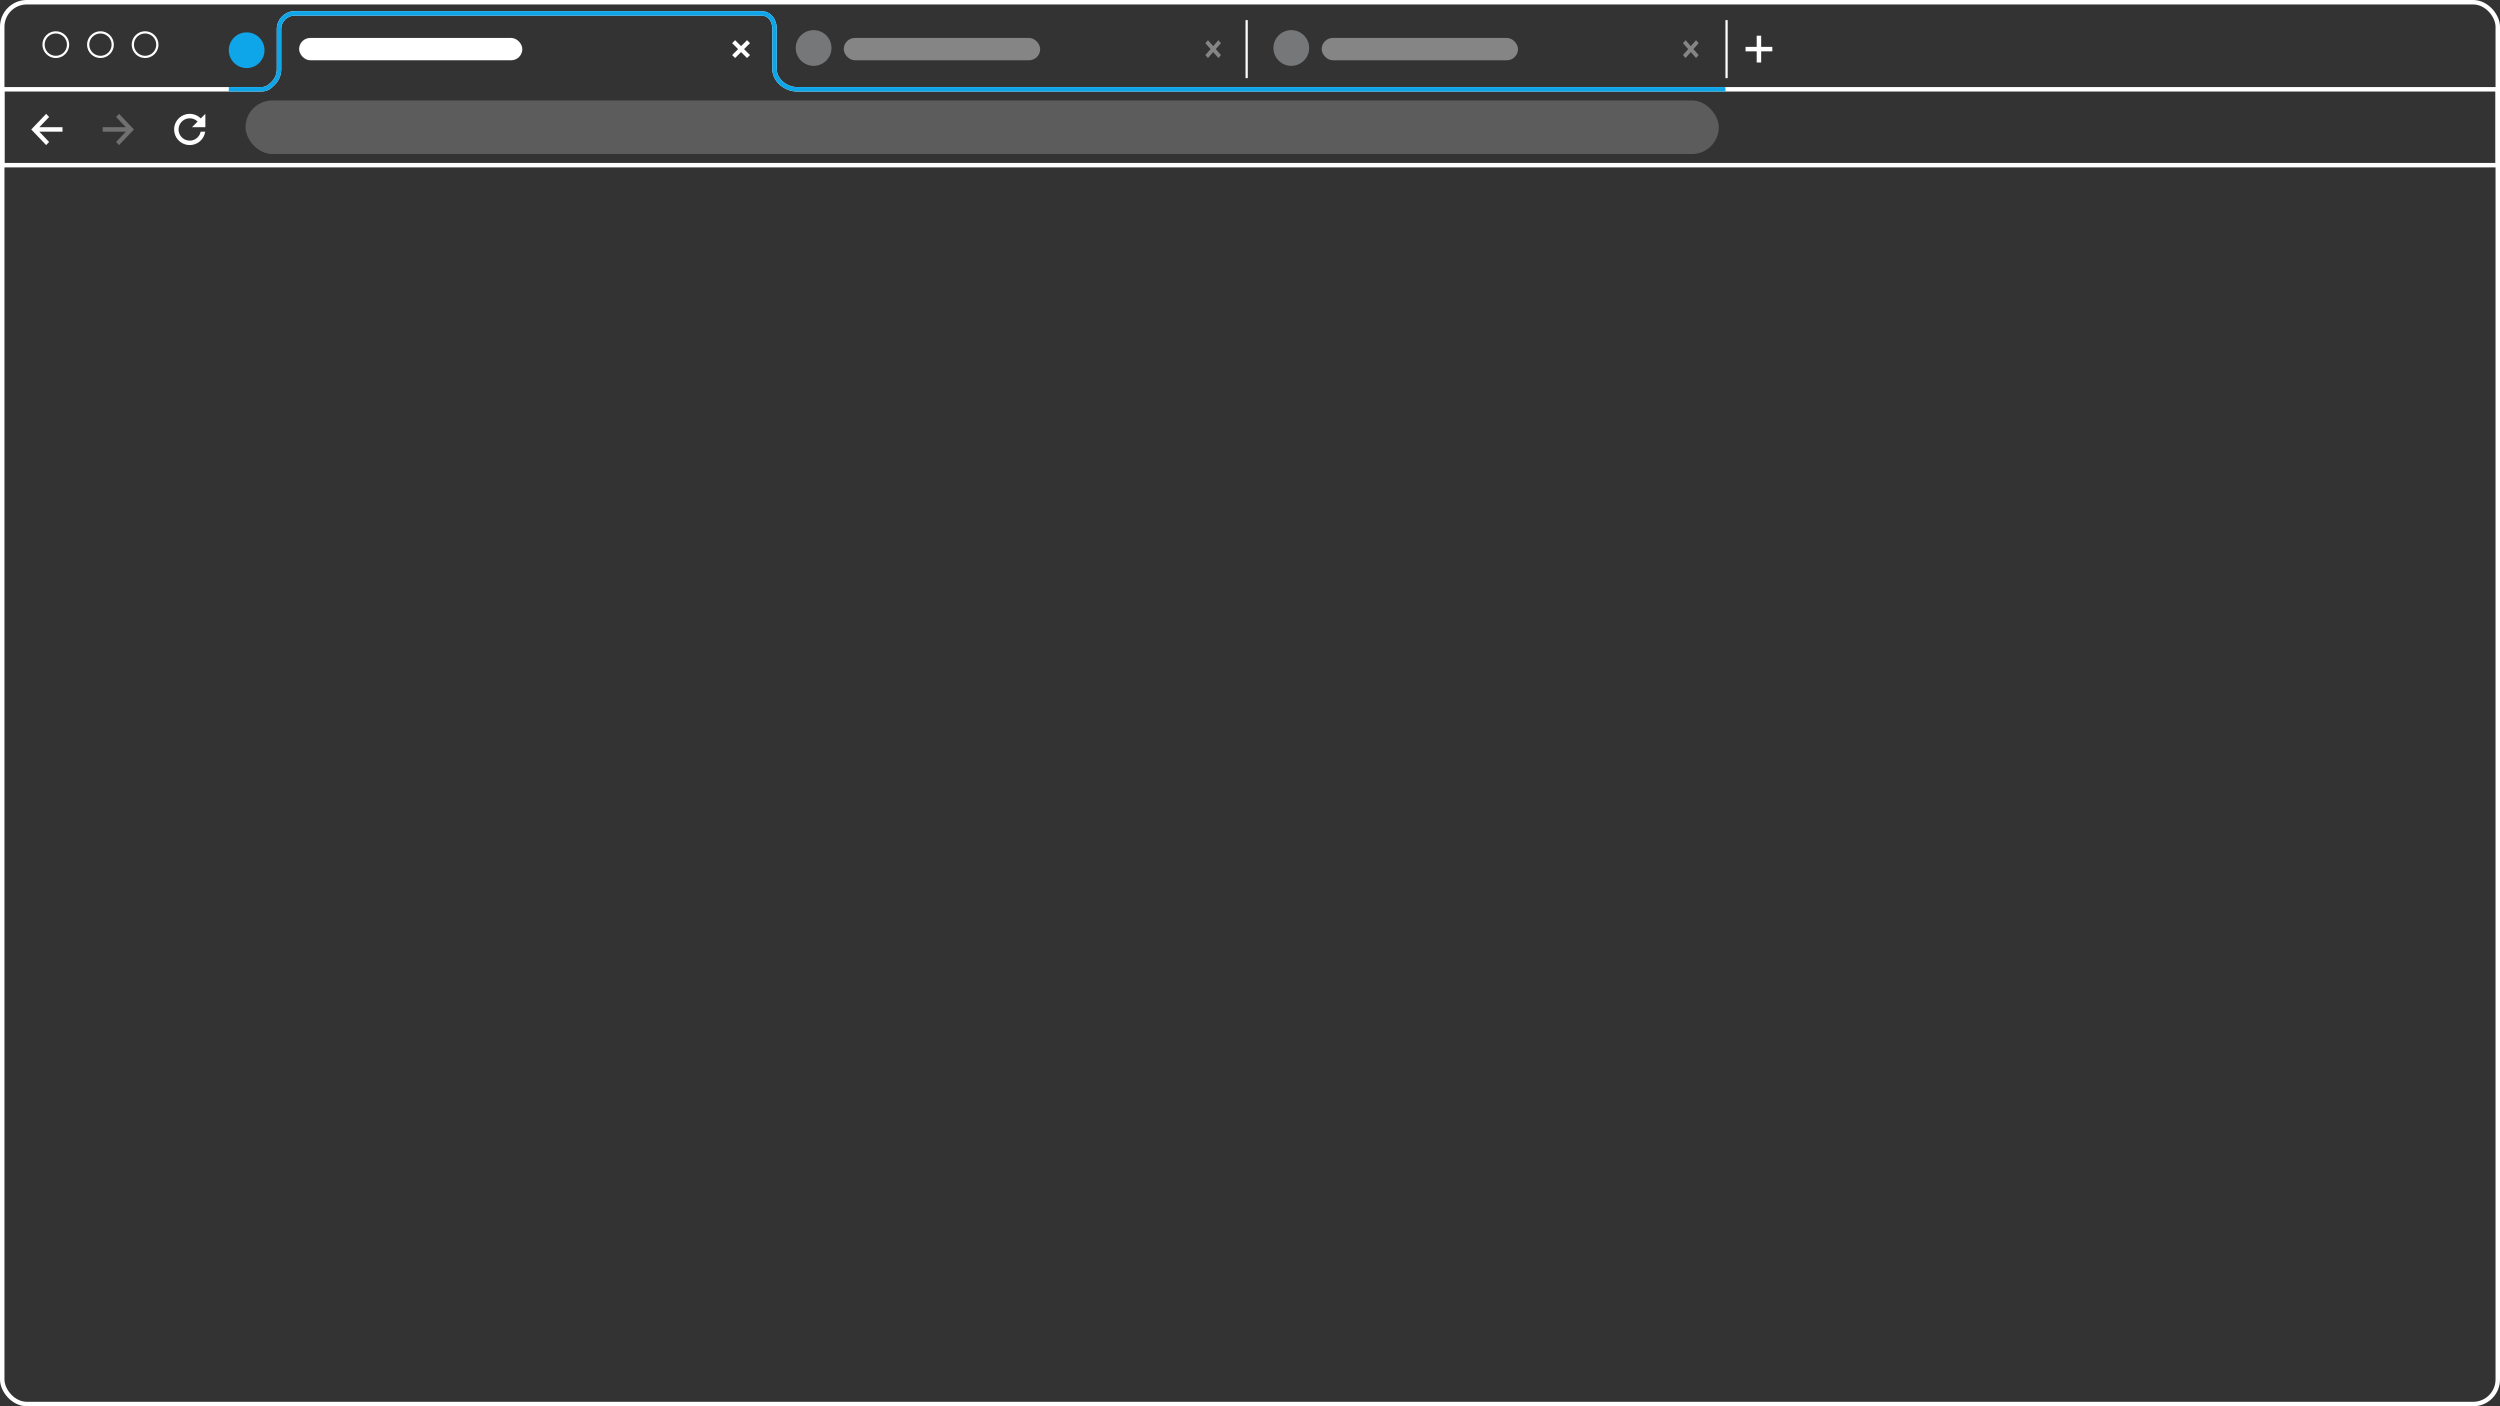 <svg width="1120px" height="630px" viewBox="0 0 1120 630" version="1.1" xmlns="http://www.w3.org/2000/svg" xmlns:xlink="http://www.w3.org/1999/xlink">
    <rect x="0" y="0" width="1120" height="630" fill="#333333" stroke="none"/>
    <g id="chrome-frame" stroke="none" stroke-width="1" fill="none" fill-rule="evenodd">
        <g id="编组" transform="translate(1, 1)">
            <rect id="矩形" stroke="#FFFFFF" stroke-width="2" x="0" y="0" width="1118" height="628" rx="11"></rect>
            <path d="M1118,39 L1118,73 L0,73 L0,39 L116,39 C118.387,39 119.676,38.052 121.364,36.364 C123.052,34.676 124,32.387 124,30 L124,12 C124,8.134 127.134,5 131,5 L340,5 C343.866,5 346,8.134 346,12 L346,30 C346,34.971 351.029,39 356,39 L958,39 L1118,39 Z" id="路径" stroke="#FFFFFF" stroke-width="2"></path>
            <path d="M101.5,39 L116,39 C118.387,39 119.676,38.052 121.364,36.364 C123.052,34.676 124,32.387 124,30 L124,12 C124,8.134 127.134,5 131,5 L340,5 C343.866,5 346,8.134 346,12 L346,30 C346,34.971 351.029,39 356,39 L772,39" id="路径" stroke="#0EA5E9" stroke-width="2"></path>
            <rect id="矩形" fill-opacity="0.2" fill="#FFFFFF" fill-rule="nonzero" x="109" y="44" width="660" height="24" rx="12"></rect>
            <path d="M84,62 C86.376,62 88.424,60.328 88.9,58 L90.93,58 C90.405,61.634 87.162,64.244 83.5,63.982 C79.838,63.719 77.001,60.671 77,57 C77,54.169 78.705,51.616 81.321,50.532 C83.937,49.449 86.948,50.048 88.95,52.05 L91,50 L91,56 L85,56 L87.535,53.465 C85.935,51.864 83.459,51.538 81.499,52.67 C79.539,53.801 78.583,56.108 79.169,58.295 C79.755,60.481 81.737,62 84,62 L84,62 Z" id="路径" fill="#FFFFFF" fill-rule="nonzero"></path>
            <polygon id="路径" fill="#FFFFFF" fill-rule="nonzero" opacity="0.3" points="52.333 50 51 51.4 55.381 56 45 56 45 58 55.381 58 51 62.6 52.333 64 59 57"></polygon>
            <polygon id="路径" fill="#FFFFFF" fill-rule="nonzero" points="19.667 50 21 51.4 16.619 56 27 56 27 58 16.619 58 21 62.6 19.667 64 13 57"></polygon>
            <g opacity="0.4" transform="translate(591.111, 16)" fill="#FFFFFF" fill-rule="nonzero">
                <polygon id="路径" points="163.024 1 161.852 2.333 164.198 5 161.852 7.667 163.024 9 165.37 6.333 167.716 9 168.889 7.667 166.543 5 168.889 2.333 167.716 1 165.37 3.667"></polygon>
                <rect id="矩形" x="2.84217094e-14" y="0" width="87.963" height="10" rx="5"></rect>
            </g>
            <g opacity="0.4" transform="translate(377, 16)" fill="#FFFFFF" fill-rule="nonzero">
                <polygon id="路径" points="163.166 1 162 2.333 164.334 5 162 7.667 163.166 9 165.5 6.333 167.834 9 169 7.667 166.666 5 169 2.333 167.834 1 165.5 3.667"></polygon>
                <rect id="矩形" x="0" y="0" width="88" height="10" rx="5"></rect>
            </g>
            <polygon id="路径" fill="#FFFFFF" fill-rule="nonzero" points="328.333 17 327 18.333 329.667 21 327 23.667 328.333 25 331 22.333 333.667 25 335 23.667 332.333 21 335 18.333 333.667 17 331 19.667"></polygon>
            <rect id="矩形" fill="#FFFFFF" fill-rule="nonzero" x="133" y="16" width="100" height="10" rx="5"></rect>
            <polygon id="路径" fill="#FFFFFF" fill-rule="nonzero" points="788 15 786 15 786 20 781 20 781 22 786 22 786 27 788 27 788 22 793 22 793 20 788 20"></polygon>
            <circle id="group-dot" fill="#0EA5E9" cx="109.5" cy="21.5" r="8"></circle>
            <circle id="group-dot" fill-opacity="0.99" fill="#777879" cx="363.5" cy="20.5" r="8"></circle>
            <circle id="group-dot" fill-opacity="0.99" fill="#777879" cx="577.5" cy="20.5" r="8"></circle>
            <polygon id="路径" fill="#FFFFFF" fill-rule="nonzero" points="772 8 773 8 773 34 772 34"></polygon>
            <polygon id="路径" fill="#FFFFFF" fill-rule="nonzero" points="557 8 558 8 558 34 557 34"></polygon>
            <circle id="椭圆形" stroke="#FFFFFF" cx="24" cy="19" r="5.5"></circle>
            <circle id="椭圆形" stroke="#FFFFFF" cx="44" cy="19" r="5.5"></circle>
            <circle id="椭圆形" stroke="#FFFFFF" cx="64" cy="19" r="5.5"></circle>
        </g>
    </g>
</svg>